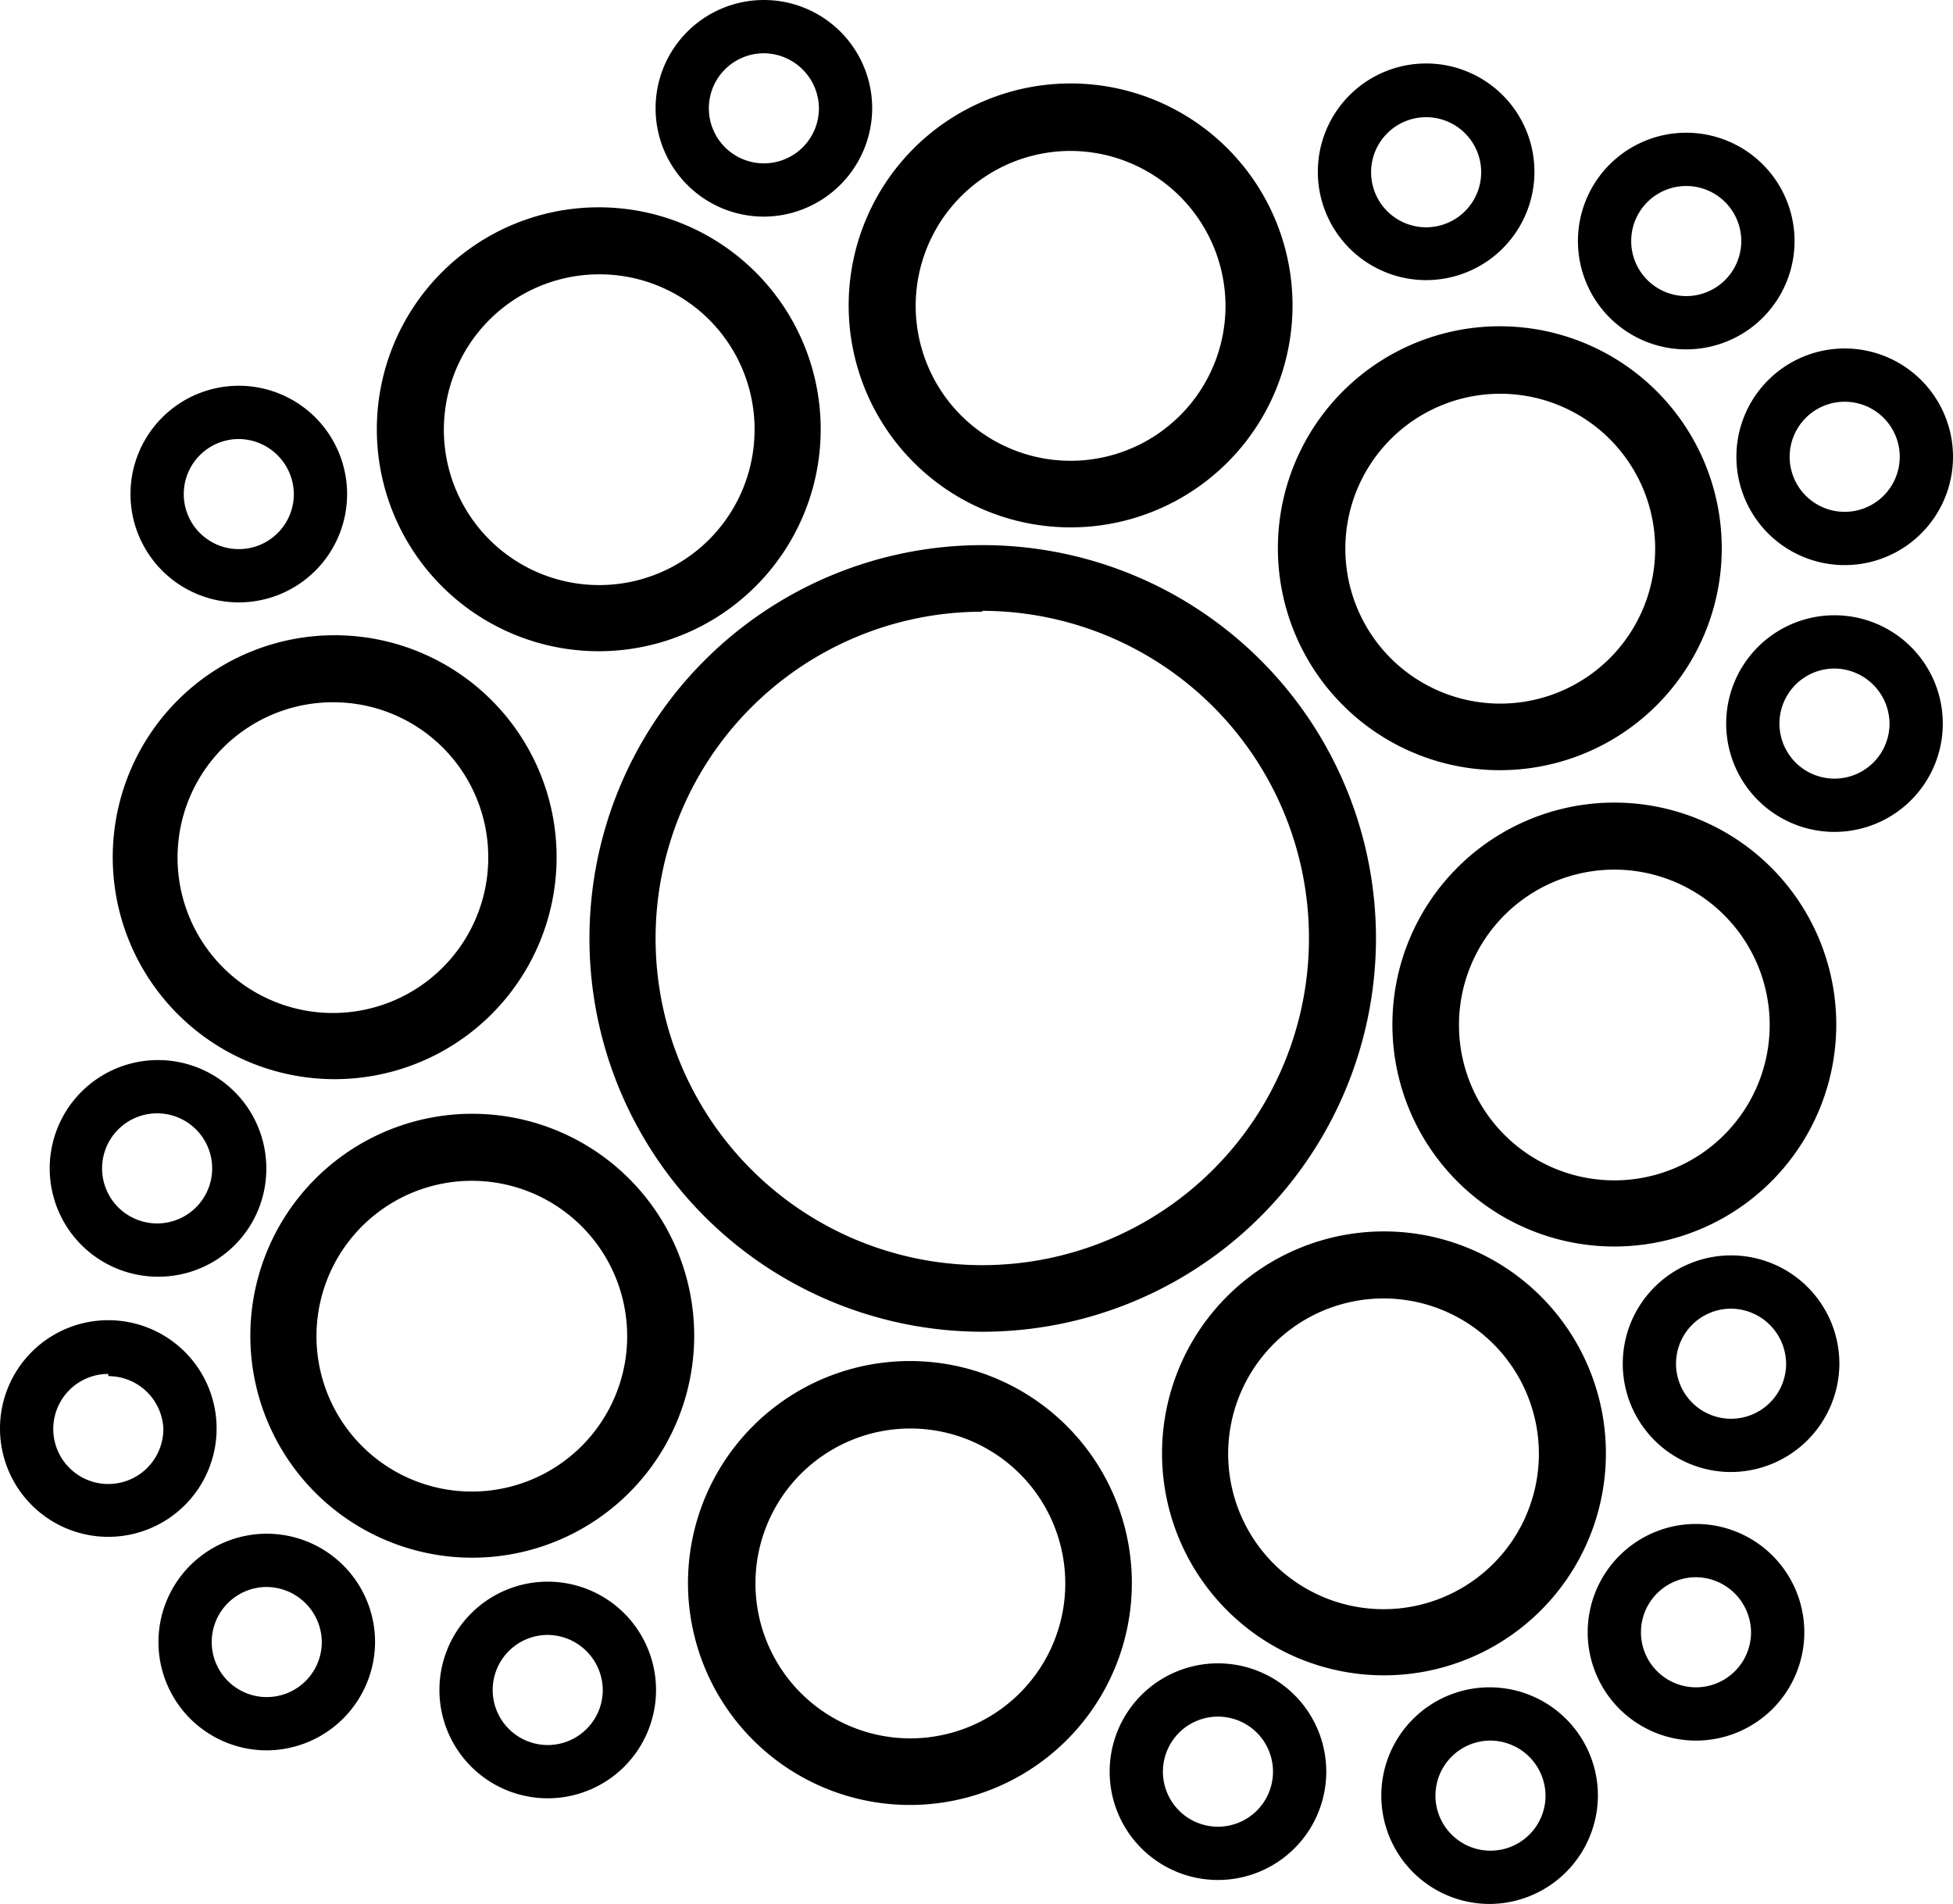 <svg xmlns="http://www.w3.org/2000/svg" viewBox="0 0 44 42.89"><defs><style>.cls-1{fill: currentColor;}</style></defs><title>bubbles_n</title><g id="Layer_2" data-name="Layer 2"><g id="Layer_1-2" data-name="Layer 1"><path class="cls-1" d="M22.13,30A8.86,8.86,0,1,1,31,21.12,8.87,8.87,0,0,1,22.13,30Zm0-16.22a7.36,7.36,0,1,0,7.36,7.36A7.37,7.37,0,0,0,22.13,13.76Z"/><path class="cls-1" d="M33.79,17.35a5,5,0,1,1,5-5A5,5,0,0,1,33.79,17.35Zm0-8.48a3.49,3.49,0,1,0,3.5,3.49A3.49,3.49,0,0,0,33.79,8.87Z"/><path class="cls-1" d="M32.13,6.31a2.44,2.44,0,1,1,2.44-2.43A2.44,2.44,0,0,1,32.13,6.31Zm0-3.67a1.24,1.24,0,1,0,1.24,1.24A1.24,1.24,0,0,0,32.13,2.64Z"/><path class="cls-1" d="M17.21,4.88a2.44,2.44,0,1,1,2.44-2.44A2.45,2.45,0,0,1,17.21,4.88Zm0-3.68a1.24,1.24,0,1,0,1.24,1.24A1.25,1.25,0,0,0,17.21,1.2Z"/><path class="cls-1" d="M5.38,13.57a2.44,2.44,0,1,1,2.44-2.44A2.44,2.44,0,0,1,5.38,13.57Zm0-3.68a1.24,1.24,0,1,0,1.24,1.24A1.25,1.25,0,0,0,5.38,9.89Z"/><path class="cls-1" d="M41.33,18.74a2.44,2.44,0,1,1,2.44-2.44A2.44,2.44,0,0,1,41.33,18.74Zm0-3.68a1.24,1.24,0,1,0,1.24,1.24A1.25,1.25,0,0,0,41.33,15.06Z"/><path class="cls-1" d="M39,33.16a2.44,2.44,0,1,1,2.44-2.44A2.45,2.45,0,0,1,39,33.16Zm0-3.68a1.24,1.24,0,1,0,1.24,1.24A1.25,1.25,0,0,0,39,29.48Z"/><path class="cls-1" d="M27.45,42.35a2.44,2.44,0,1,1,2.43-2.44A2.44,2.44,0,0,1,27.45,42.35Zm0-3.68a1.24,1.24,0,1,0,1.23,1.24A1.24,1.24,0,0,0,27.45,38.67Z"/><path class="cls-1" d="M12.34,40.51a2.44,2.44,0,1,1,2.44-2.44A2.44,2.44,0,0,1,12.34,40.51Zm0-3.68a1.24,1.24,0,1,0,1.24,1.24A1.25,1.25,0,0,0,12.34,36.83Z"/><path class="cls-1" d="M6,39.43A2.44,2.44,0,1,1,8.45,37,2.45,2.45,0,0,1,6,39.43Zm0-3.68A1.24,1.24,0,1,0,7.25,37,1.25,1.25,0,0,0,6,35.75Z"/><path class="cls-1" d="M2.44,34.62a2.44,2.44,0,1,1,2.44-2.44A2.44,2.44,0,0,1,2.44,34.62Zm0-3.67a1.24,1.24,0,1,0,1.24,1.23A1.24,1.24,0,0,0,2.44,31Z"/><path class="cls-1" d="M3.54,28.76A2.44,2.44,0,1,1,6,26.32,2.43,2.43,0,0,1,3.54,28.76Zm0-3.68a1.24,1.24,0,1,0,1.24,1.24A1.24,1.24,0,0,0,3.54,25.08Z"/><path class="cls-1" d="M33.58,42.89A2.44,2.44,0,1,1,36,40.45,2.45,2.45,0,0,1,33.58,42.89Zm0-3.68a1.24,1.24,0,1,0,1.24,1.24A1.25,1.25,0,0,0,33.58,39.21Z"/><path class="cls-1" d="M38.21,39.21a2.44,2.44,0,1,1,2.44-2.44A2.44,2.44,0,0,1,38.21,39.21Zm0-3.68a1.24,1.24,0,1,0,1.24,1.24A1.25,1.25,0,0,0,38.21,35.53Z"/><path class="cls-1" d="M41.57,12.73A2.44,2.44,0,1,1,44,10.29,2.44,2.44,0,0,1,41.57,12.73Zm0-3.68a1.24,1.24,0,1,0,1.23,1.24A1.24,1.24,0,0,0,41.57,9.05Z"/><path class="cls-1" d="M38,7.87a2.44,2.44,0,1,1,2.43-2.44A2.44,2.44,0,0,1,38,7.87Zm0-3.68a1.24,1.24,0,1,0,1.23,1.24A1.24,1.24,0,0,0,38,4.19Z"/><path class="cls-1" d="M24.12,11.88a5,5,0,1,1,5-5A5,5,0,0,1,24.12,11.88Zm0-8.48a3.49,3.49,0,1,0,3.49,3.49A3.5,3.5,0,0,0,24.12,3.4Z"/><path class="cls-1" d="M13.49,14.67a5,5,0,1,1,5-5A5,5,0,0,1,13.49,14.67Zm0-8.49A3.5,3.5,0,1,0,17,9.67,3.49,3.49,0,0,0,13.49,6.18Z"/><path class="cls-1" d="M7.54,24.31a5,5,0,1,1,5-5A5,5,0,0,1,7.54,24.31Zm0-8.49A3.5,3.5,0,1,0,11,19.31,3.49,3.49,0,0,0,7.54,15.82Z"/><path class="cls-1" d="M10.64,35.09a5,5,0,1,1,5-5A5,5,0,0,1,10.64,35.09Zm0-8.49a3.5,3.5,0,1,0,3.49,3.49A3.5,3.5,0,0,0,10.64,26.6Z"/><path class="cls-1" d="M20.5,40.66a5,5,0,1,1,5-5A5,5,0,0,1,20.5,40.66Zm0-8.48A3.49,3.49,0,1,0,24,35.67,3.49,3.49,0,0,0,20.5,32.18Z"/><path class="cls-1" d="M31.18,37.74a5,5,0,1,1,5-5A5,5,0,0,1,31.18,37.74Zm0-8.49a3.5,3.5,0,1,0,3.49,3.5A3.5,3.5,0,0,0,31.18,29.25Z"/><path class="cls-1" d="M36.37,28.08a5,5,0,1,1,5-5A5,5,0,0,1,36.37,28.08Zm0-8.49a3.5,3.5,0,1,0,3.5,3.5A3.5,3.5,0,0,0,36.37,19.59Z"/></g></g></svg>
